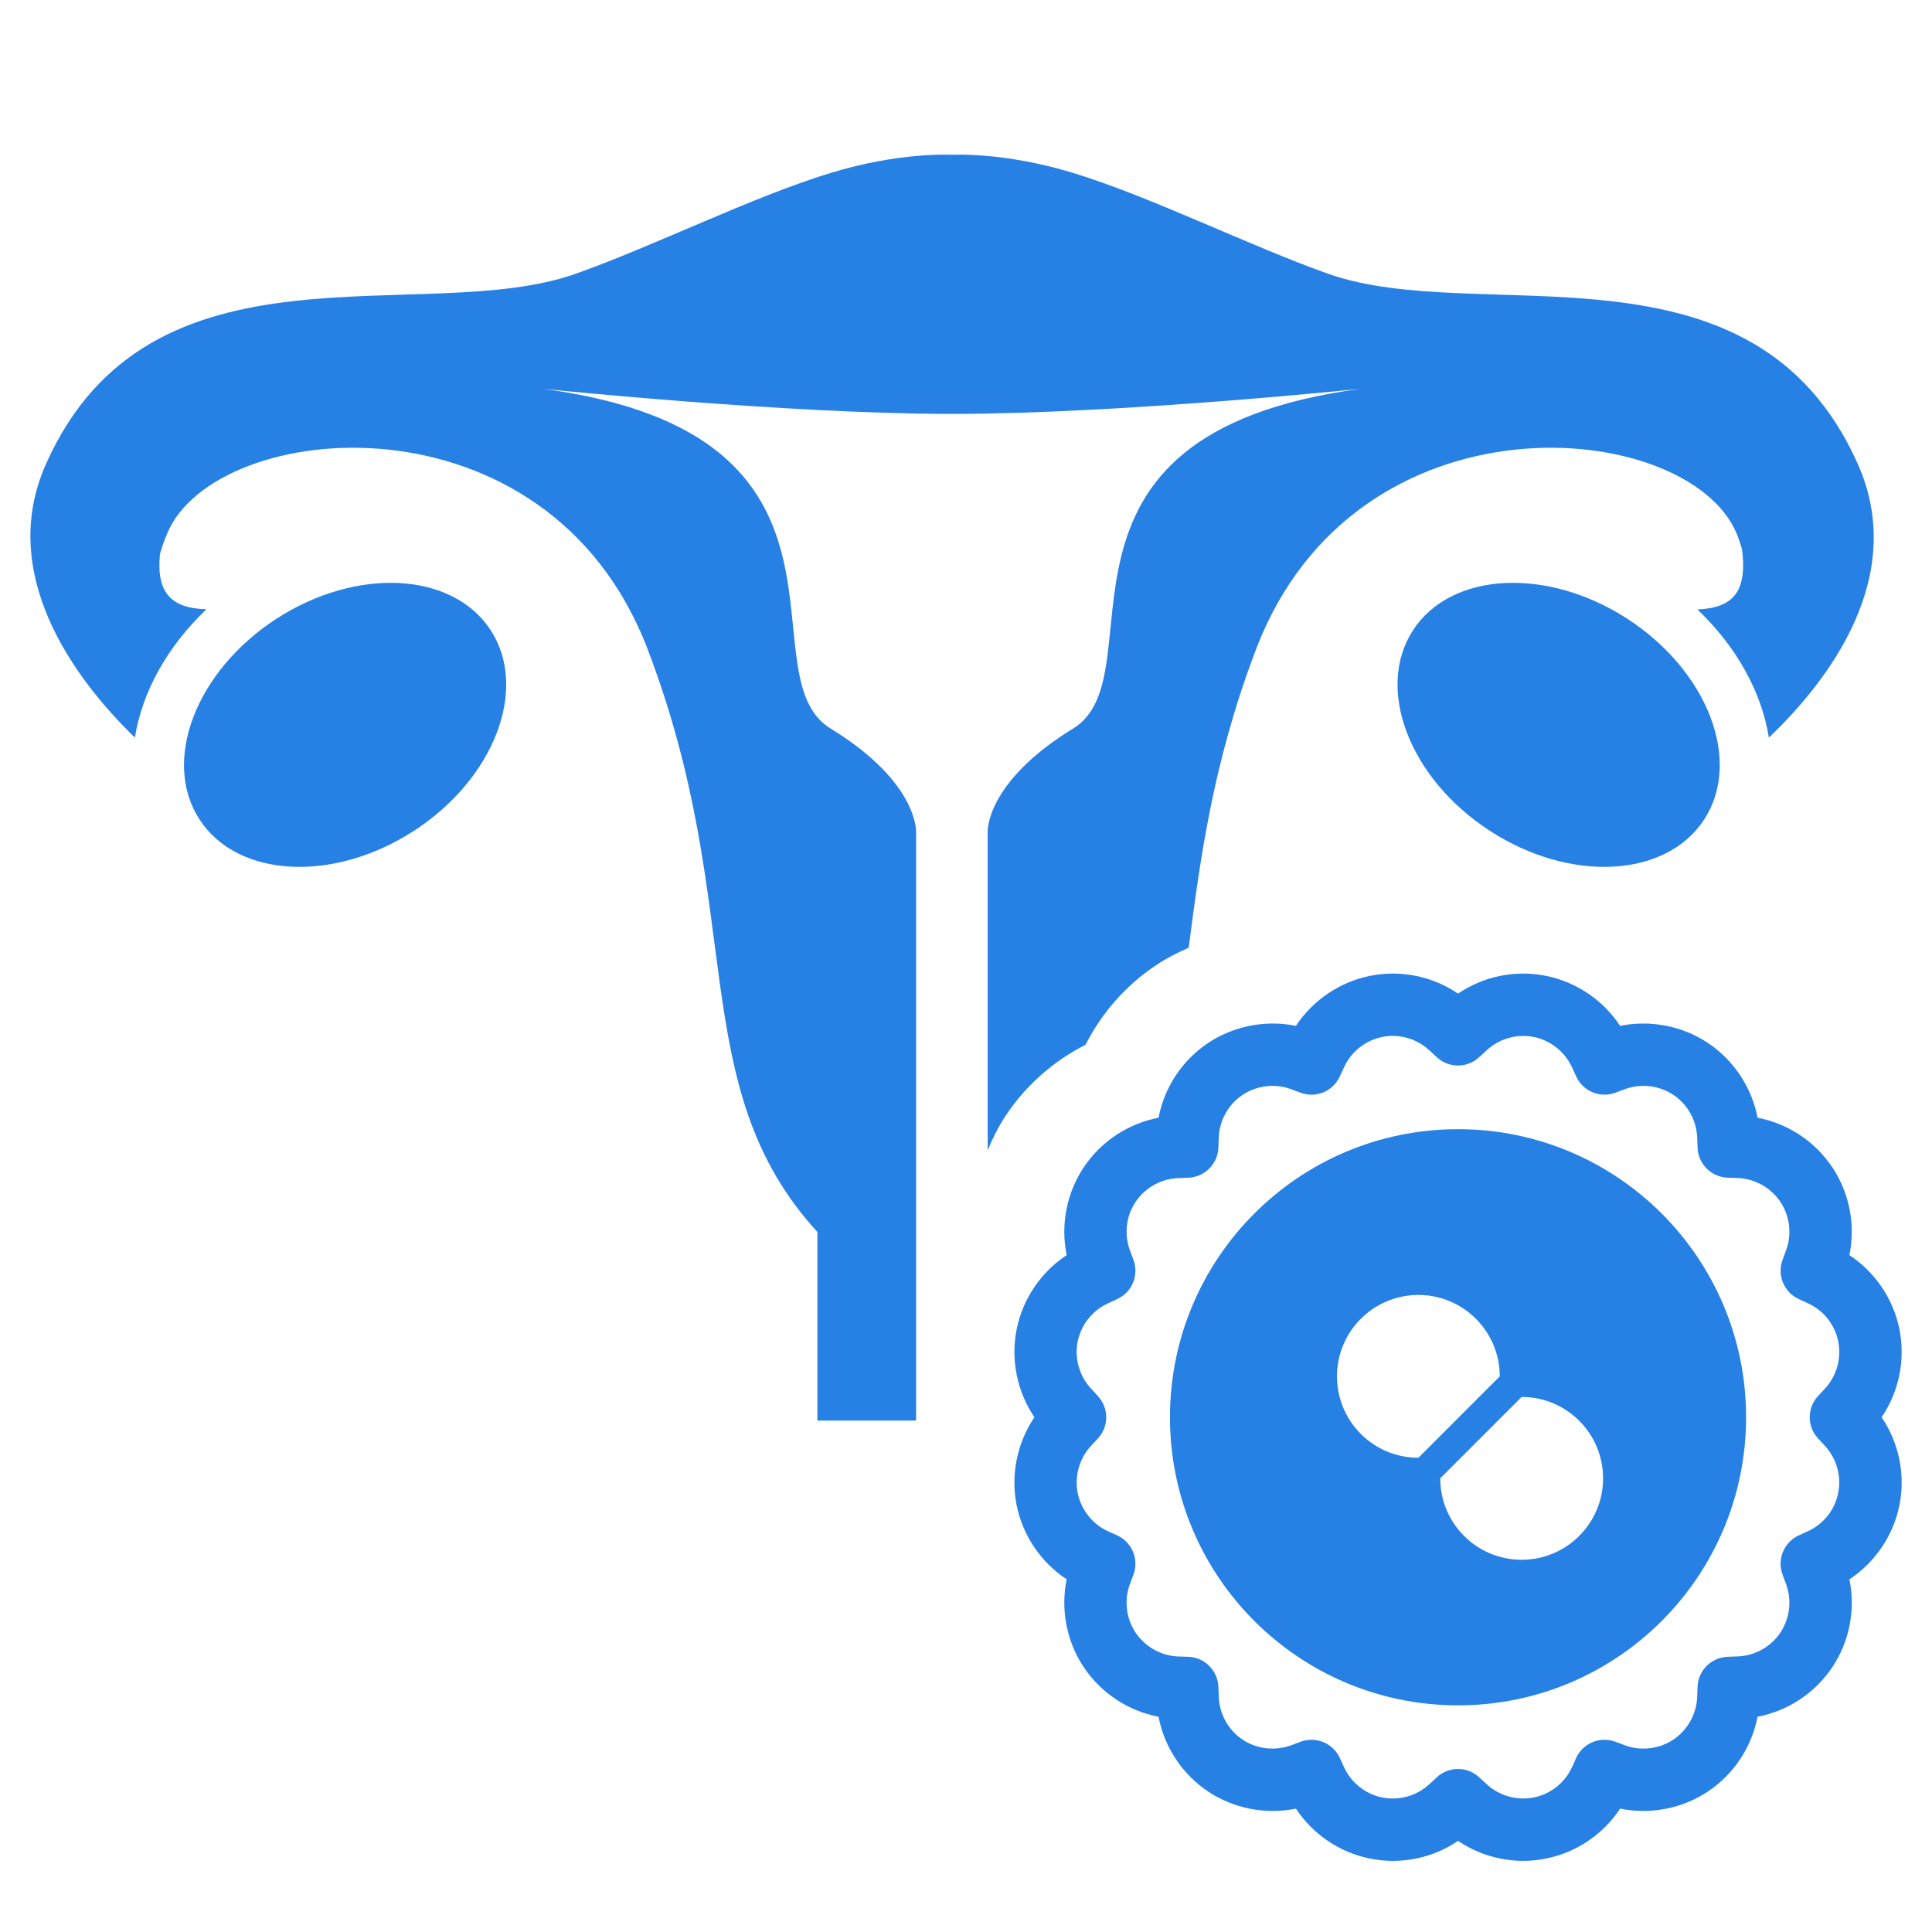 <?xml version="1.0" encoding="UTF-8" standalone="no"?>
<!-- Generator: Adobe Illustrator 16.0.0, SVG Export Plug-In . SVG Version: 6.00 Build 0)  -->

<svg
   xmlns:dc="http://purl.org/dc/elements/1.1/"
   xmlns:cc="http://creativecommons.org/ns#"
   xmlns:rdf="http://www.w3.org/1999/02/22-rdf-syntax-ns#"
   xmlns:svg="http://www.w3.org/2000/svg"
   xmlns="http://www.w3.org/2000/svg"
   xmlns:sodipodi="http://sodipodi.sourceforge.net/DTD/sodipodi-0.dtd"
   xmlns:inkscape="http://www.inkscape.org/namespaces/inkscape"
   version="1.1"
   id="Capa_1"
   x="0px"
   y="0px"
   width="512px"
   height="512px"
   viewBox="0 0 118.92 118.92"
   style="enable-background:new 0 0 118.92 118.92;"
   xml:space="preserve"
   sodipodi:docname="reproductive.svg"
   inkscape:version="0.92.2 2405546, 2018-03-11"><defs
   id="defs39">
	
</defs><sodipodi:namedview
   pagecolor="#ffffff"
   bordercolor="#666666"
   borderopacity="1"
   objecttolerance="10"
   gridtolerance="10"
   guidetolerance="10"
   inkscape:pageopacity="0"
   inkscape:pageshadow="2"
   inkscape:window-width="2560"
   inkscape:window-height="1347"
   id="namedview37"
   showgrid="false"
   inkscape:zoom="0.65186405"
   inkscape:cx="-45.87974"
   inkscape:cy="193.80329"
   inkscape:window-x="0"
   inkscape:window-y="0"
   inkscape:window-maximized="1"
   inkscape:current-layer="Capa_1" />

<g
   id="g6">
</g>
<g
   id="g8">
</g>
<g
   id="g10">
</g>
<g
   id="g12">
</g>
<g
   id="g14">
</g>
<g
   id="g16">
</g>
<g
   id="g18">
</g>
<g
   id="g20">
</g>
<g
   id="g22">
</g>
<g
   id="g24">
</g>
<g
   id="g26">
</g>
<g
   id="g28">
</g>
<g
   id="g30">
</g>
<g
   id="g32">
</g>
<g
   id="g34">
</g>
<g
   transform="matrix(1.33,0,0,1.33,-0.388,2.181)"
   id="g834"
   style="fill:#2780e3;fill-opacity:1"><path
     inkscape:connector-curvature="0"
     id="path2-36"
     d="m 50.531,46.712 c 0.745,-1.469 1.858,-2.746 3.261,-3.68 0.48,-0.323 0.989,-0.582 1.512,-0.811 0.521,-3.98 1.096,-8.509 3.118,-13.813 4.636,-12.142 19.995,-10.714 22.239,-5.362 0.101,0.242 0.173,0.477 0.248,0.711 0.27,2.024 -0.445,2.742 -2.061,2.808 1.826,1.739 2.974,3.839 3.308,5.932 2.848,-2.714 6.417,-7.496 4.115,-12.665 C 81.431,8.979 68.818,13.529 61.755,11.03 58.178,9.764 53.562,7.467 49.977,6.37 46.746,5.377 44.343,5.524 44.343,5.524 c 0,0 -2.401,-0.146 -5.63,0.846 C 35.121,7.467 30.511,9.764 26.934,11.03 19.874,13.528 7.26,8.979 2.42,19.832 0.159,24.9 3.688,29.74 6.535,32.493 6.869,30.4 8.013,28.301 9.845,26.558 8.26,26.508 7.514,25.853 7.695,23.996 c 0.091,-0.31 0.199,-0.627 0.335,-0.95 2.243,-5.352 17.603,-6.779 22.235,5.362 4.638,12.142 1.665,20.205 7.855,26.968 v 8.728 h 4.568 V 55.297 36.852 c 0,0 0.104,-2.289 -3.958,-4.776 -4.063,-2.483 2.546,-13.609 -13.313,-15.722 0,0 11.165,1.161 18.926,1.161 7.765,0 18.925,-1.161 18.925,-1.161 -15.855,2.113 -9.247,13.239 -13.311,15.722 -4.06,2.487 -3.956,4.776 -3.956,4.776 v 14.737 c 0.236,-0.559 0.506,-1.104 0.847,-1.614 0.933,-1.403 2.215,-2.518 3.683,-3.263 z"
     style="fill:#2780e3;fill-opacity:1" /><path
     inkscape:connector-curvature="0"
     id="path4"
     d="m 13.079,27 c -3.722,2.42 -5.313,6.568 -3.557,9.28 1.757,2.713 6.201,2.947 9.924,0.532 3.724,-2.415 5.316,-6.574 3.557,-9.282 -1.76,-2.708 -6.198,-2.943 -9.924,-0.53 z"
     style="fill:#2780e3;fill-opacity:1" /><path
     inkscape:connector-curvature="0"
     id="path6"
     d="m 75.61,27 c -3.723,-2.413 -8.166,-2.178 -9.925,0.53 -1.758,2.708 -0.164,6.868 3.559,9.282 3.725,2.415 8.164,2.181 9.922,-0.532 1.76,-2.712 0.167,-6.86 -3.556,-9.28 z"
     style="fill:#2780e3;fill-opacity:1" /><path
     inkscape:connector-curvature="0"
     id="path8"
     d="M 88.199,59.885 C 87.916,58.467 87.07,57.232 85.882,56.447 86.169,55.05 85.891,53.578 85.088,52.378 84.289,51.18 83.033,50.358 81.634,50.089 81.362,48.692 80.541,47.435 79.341,46.632 78.149,45.838 76.662,45.55 75.271,45.838 74.489,44.65 73.25,43.804 71.833,43.521 70.4,43.236 68.937,43.551 67.77,44.345 66.6,43.551 65.149,43.236 63.706,43.521 c -1.415,0.283 -2.654,1.129 -3.439,2.317 -1.391,-0.288 -2.878,0 -4.07,0.796 -1.198,0.801 -2.02,2.055 -2.287,3.455 -1.4,0.267 -2.656,1.089 -3.459,2.289 -0.8,1.2 -1.08,2.672 -0.794,4.069 -1.188,0.787 -2.033,2.024 -2.316,3.44 -0.28,1.417 0.028,2.884 0.823,4.064 -0.795,1.179 -1.104,2.645 -0.823,4.062 0.283,1.415 1.127,2.655 2.316,3.438 -0.286,1.398 -0.006,2.871 0.794,4.071 0.804,1.201 2.059,2.02 3.459,2.291 0.268,1.398 1.089,2.654 2.289,3.456 1.19,0.795 2.673,1.081 4.068,0.795 0.785,1.19 2.024,2.033 3.439,2.313 0.349,0.07 0.7,0.105 1.048,0.105 1.084,0 2.133,-0.325 3.017,-0.927 1.168,0.797 2.639,1.108 4.063,0.821 1.416,-0.28 2.655,-1.123 3.438,-2.313 1.392,0.286 2.881,0 4.07,-0.797 1.2,-0.8 2.021,-2.056 2.289,-3.454 1.402,-0.27 2.656,-1.09 3.458,-2.291 0.803,-1.2 1.081,-2.673 0.794,-4.068 1.188,-0.785 2.034,-2.025 2.317,-3.44 0.281,-1.412 -0.026,-2.881 -0.826,-4.062 0.799,-1.18 1.106,-2.646 0.825,-4.066 z m -3.765,5.049 0.317,0.342 c 0.539,0.585 0.769,1.398 0.614,2.175 -0.152,0.778 -0.675,1.442 -1.397,1.773 l -0.43,0.194 c -0.684,0.317 -1.012,1.106 -0.75,1.816 l 0.163,0.441 c 0.275,0.745 0.176,1.585 -0.263,2.243 -0.442,0.659 -1.18,1.071 -1.969,1.101 l -0.472,0.017 c -0.757,0.029 -1.365,0.634 -1.392,1.391 l -0.017,0.472 c -0.033,0.792 -0.444,1.529 -1.103,1.97 -0.655,0.44 -1.511,0.536 -2.238,0.265 l -0.444,-0.165 c -0.707,-0.267 -1.501,0.062 -1.816,0.75 l -0.194,0.432 c -0.334,0.721 -0.995,1.243 -1.773,1.398 -0.789,0.152 -1.593,-0.081 -2.172,-0.614 L 68.75,80.616 C 68.199,80.1 67.343,80.1 66.79,80.612 l -0.351,0.323 c -0.58,0.535 -1.382,0.767 -2.174,0.614 -0.775,-0.155 -1.438,-0.678 -1.769,-1.398 l -0.197,-0.432 c -0.242,-0.524 -0.764,-0.842 -1.313,-0.842 -0.169,0 -0.339,0.029 -0.503,0.092 l -0.441,0.165 c -0.74,0.271 -1.588,0.174 -2.244,-0.263 -0.659,-0.442 -1.07,-1.18 -1.101,-1.972 L 56.679,76.427 C 56.65,75.67 56.043,75.066 55.288,75.036 L 54.82,75.023 C 54.027,74.99 53.29,74.578 52.848,73.919 52.407,73.261 52.309,72.421 52.583,71.677 l 0.165,-0.442 c 0.264,-0.71 -0.066,-1.499 -0.75,-1.816 l -0.432,-0.194 c -0.72,-0.331 -1.242,-0.995 -1.398,-1.771 -0.155,-0.778 0.077,-1.592 0.612,-2.173 l 0.32,-0.346 c 0.517,-0.551 0.517,-1.407 0.003,-1.963 l -0.319,-0.349 c -0.541,-0.582 -0.771,-1.397 -0.618,-2.173 0.155,-0.775 0.681,-1.438 1.4,-1.769 l 0.432,-0.2 c 0.684,-0.314 1.014,-1.104 0.75,-1.813 l -0.164,-0.442 c -0.275,-0.745 -0.178,-1.584 0.264,-2.242 0.441,-0.659 1.179,-1.071 1.968,-1.101 l 0.472,-0.018 c 0.755,-0.029 1.361,-0.634 1.391,-1.391 l 0.018,-0.472 c 0.03,-0.792 0.441,-1.53 1.101,-1.97 0.656,-0.437 1.501,-0.539 2.246,-0.264 l 0.443,0.164 c 0.71,0.264 1.495,-0.066 1.81,-0.751 l 0.199,-0.431 c 0.331,-0.72 0.993,-1.243 1.769,-1.4 0.788,-0.156 1.597,0.08 2.174,0.617 l 0.351,0.324 c 0.553,0.51 1.409,0.51 1.96,-0.005 l 0.348,-0.319 c 0.579,-0.537 1.396,-0.771 2.172,-0.617 0.778,0.157 1.439,0.681 1.773,1.402 l 0.197,0.429 c 0.313,0.685 1.106,1.015 1.81,0.751 l 0.441,-0.165 c 0.745,-0.273 1.59,-0.172 2.245,0.263 0.658,0.441 1.069,1.18 1.103,1.972 l 0.017,0.472 c 0.026,0.757 0.635,1.361 1.392,1.391 l 0.466,0.015 c 0.795,0.032 1.532,0.444 1.975,1.104 0.438,0.658 0.538,1.497 0.263,2.239 l -0.163,0.445 c -0.262,0.708 0.066,1.498 0.75,1.813 l 0.432,0.2 c 0.721,0.33 1.243,0.99 1.396,1.769 0.154,0.778 -0.075,1.591 -0.614,2.174 l -0.322,0.348 c -0.514,0.554 -0.512,1.411 0.003,1.962 z"
     style="fill:#2780e3;fill-opacity:1" /><path
     inkscape:connector-curvature="0"
     id="path10"
     d="m 67.77,50.619 c -7.365,0 -13.332,5.968 -13.332,13.333 0,7.362 5.967,13.332 13.332,13.332 7.362,0 13.331,-5.97 13.331,-13.332 0,-7.365 -5.969,-13.333 -13.331,-13.333 z m -5.602,11.438 c -10e-4,-2.078 1.686,-3.766 3.767,-3.766 2.08,0 3.767,1.688 3.767,3.766 l -3.767,3.769 c -2.081,-10e-4 -3.768,-1.685 -3.767,-3.769 z m 8.546,8.49 c -2.082,0 -3.768,-1.688 -3.768,-3.768 l 3.768,-3.768 c 2.08,0 3.769,1.686 3.769,3.768 -0.001,2.08 -1.689,3.768 -3.769,3.768 z"
     style="fill:#2780e3;fill-opacity:1" /></g></svg>